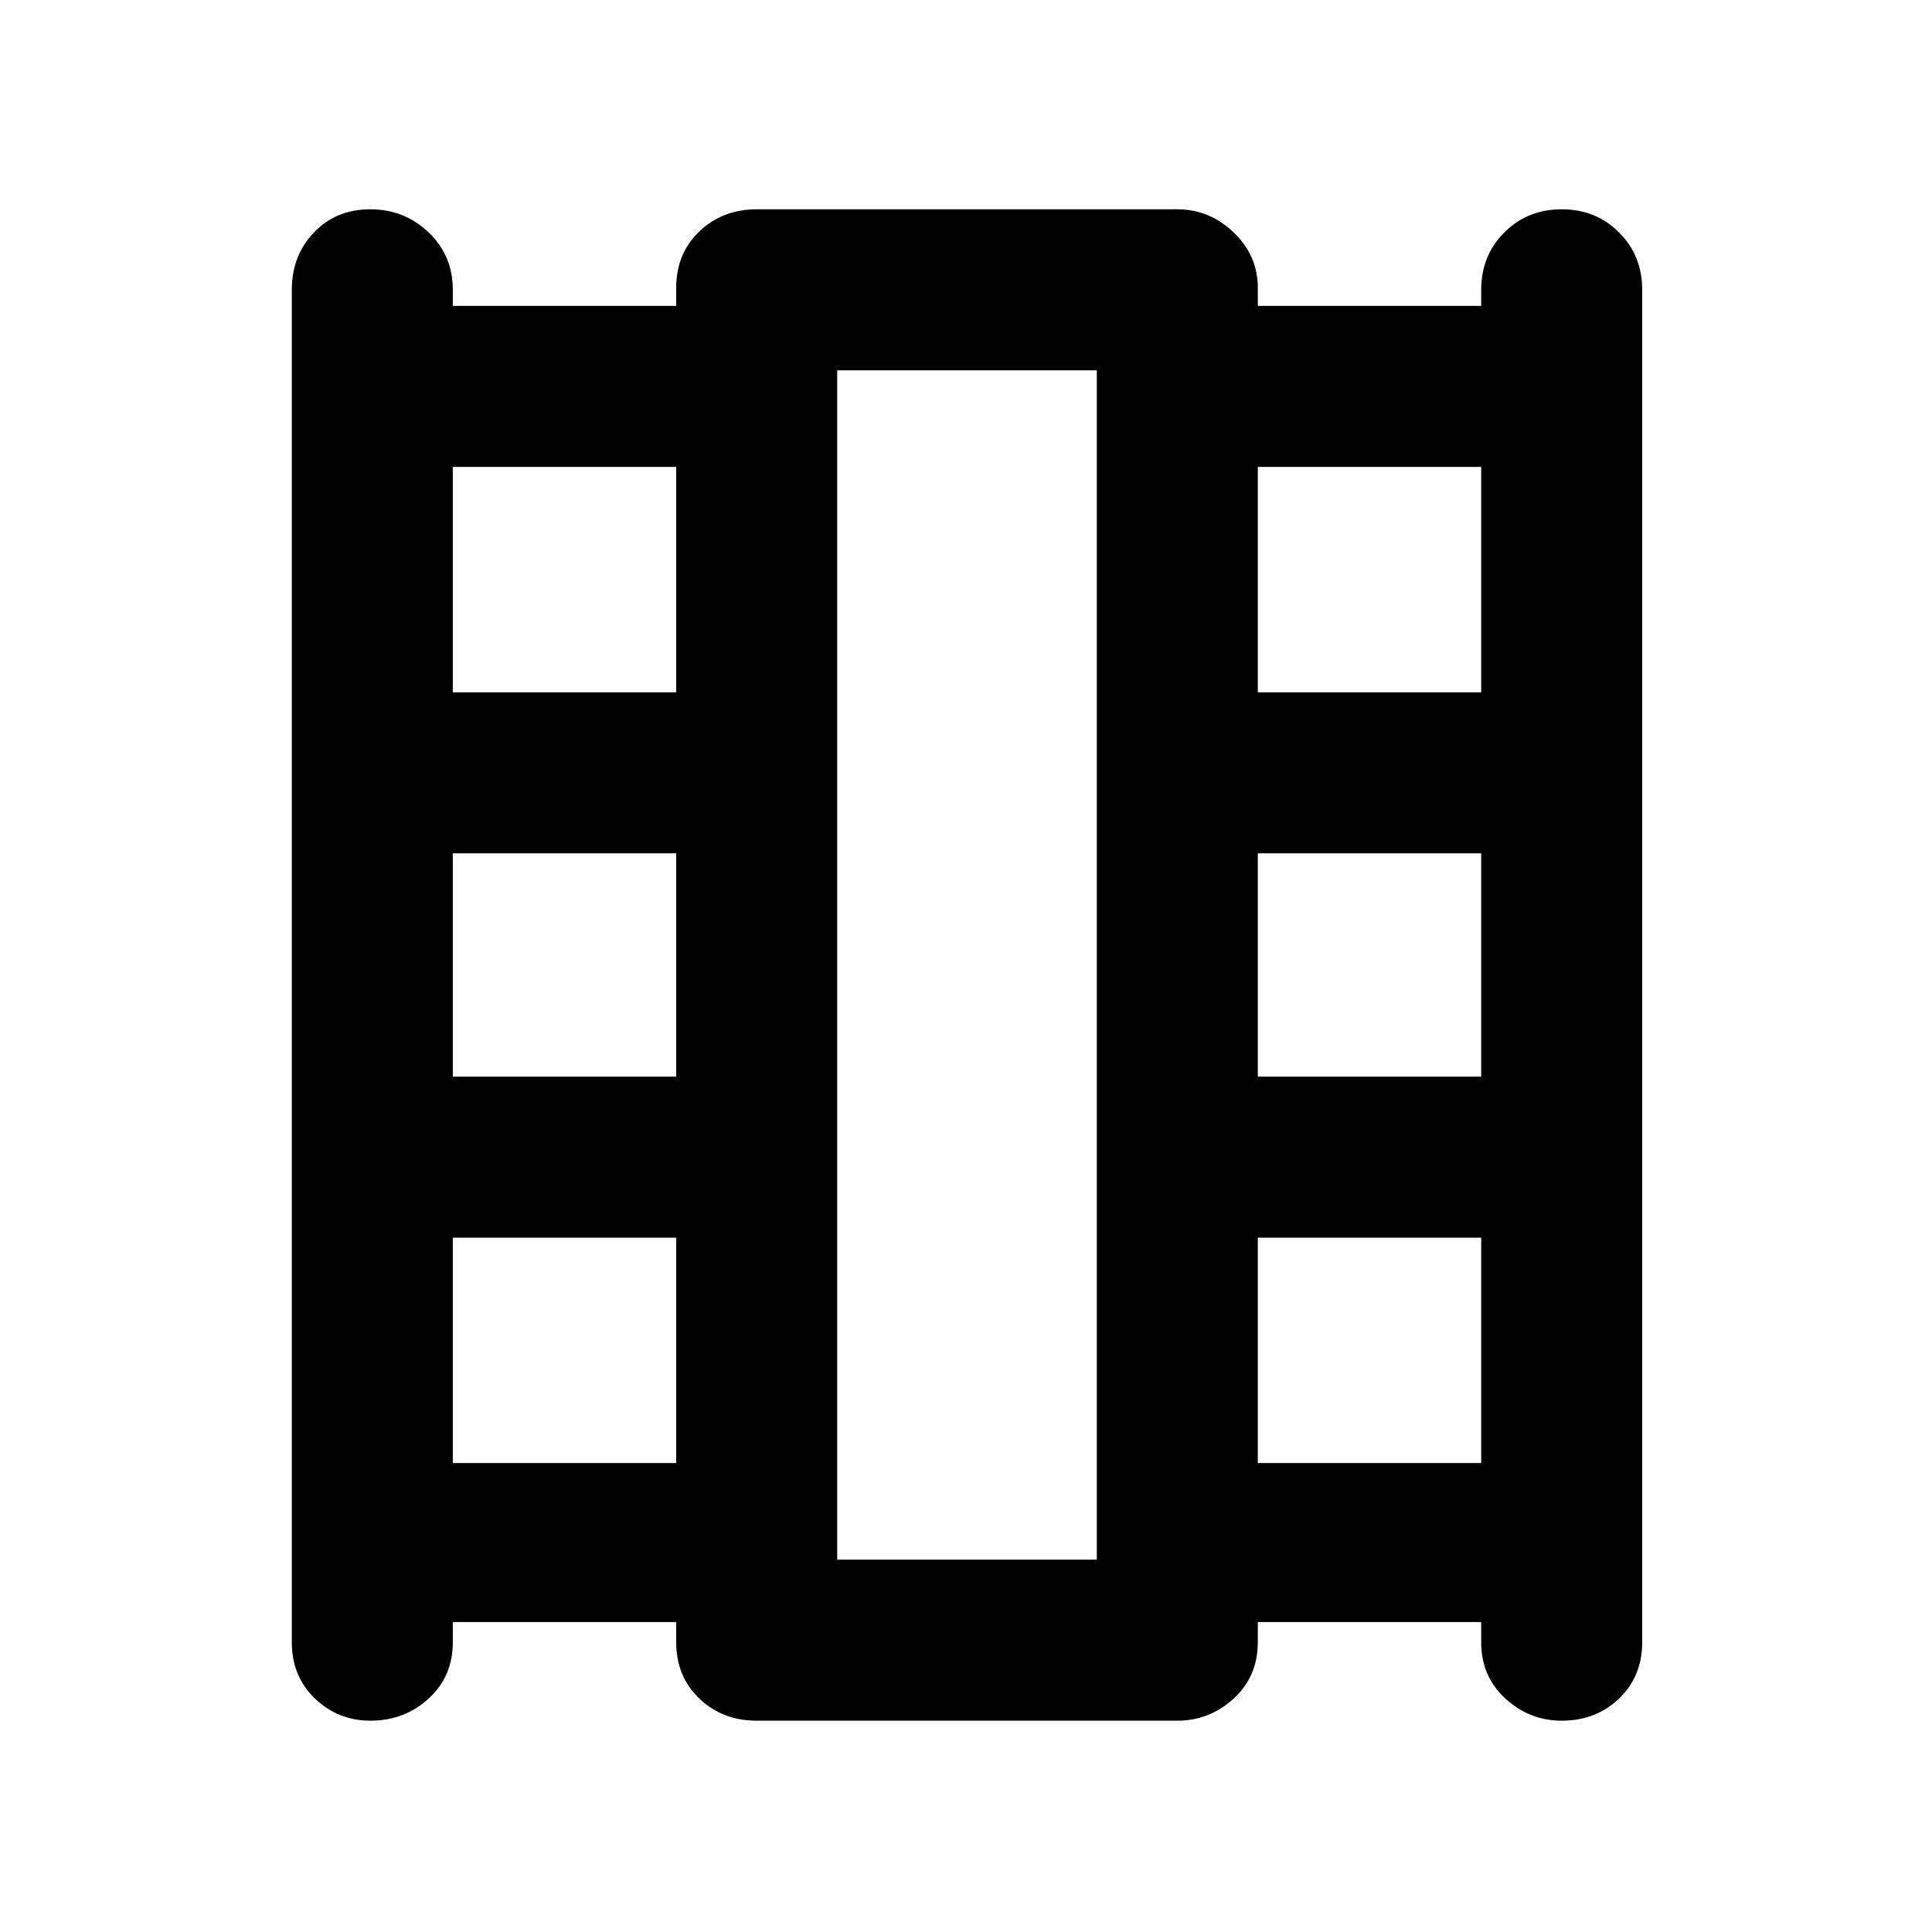 <svg xmlns="http://www.w3.org/2000/svg" height="48" width="48"><path d="M9.2 42.75q-.8 0-1.375-.55t-.575-1.4V7.2q0-.85.55-1.425.55-.575 1.4-.575.85 0 1.45.575t.6 1.425v.4h5.55v-.45q0-.85.575-1.4.575-.55 1.425-.55h10.45q.8 0 1.4.575.6.575.6 1.375v.45h5.55v-.4q0-.85.575-1.425Q37.95 5.2 38.8 5.2q.85 0 1.425.575.575.575.575 1.425v33.6q0 .85-.575 1.4-.575.55-1.425.55-.8 0-1.4-.55-.6-.55-.6-1.4v-.5h-5.55v.5q0 .85-.6 1.4-.6.55-1.4.55H18.8q-.85 0-1.425-.55-.575-.55-.575-1.4v-.5h-5.55v.5q0 .85-.6 1.4-.6.55-1.45.55Zm2.05-6.4h5.55v-5.6h-5.55Zm0-9.6h5.55V21.2h-5.55Zm0-9.55h5.55v-5.6h-5.55Zm20 19.15h5.55v-5.6h-5.55Zm0-9.6h5.55V21.2h-5.55Zm0-9.55h5.55v-5.6h-5.55ZM20.8 38.75h6.45V9.2H20.8Zm0-29.55h6.45Z"/></svg>
